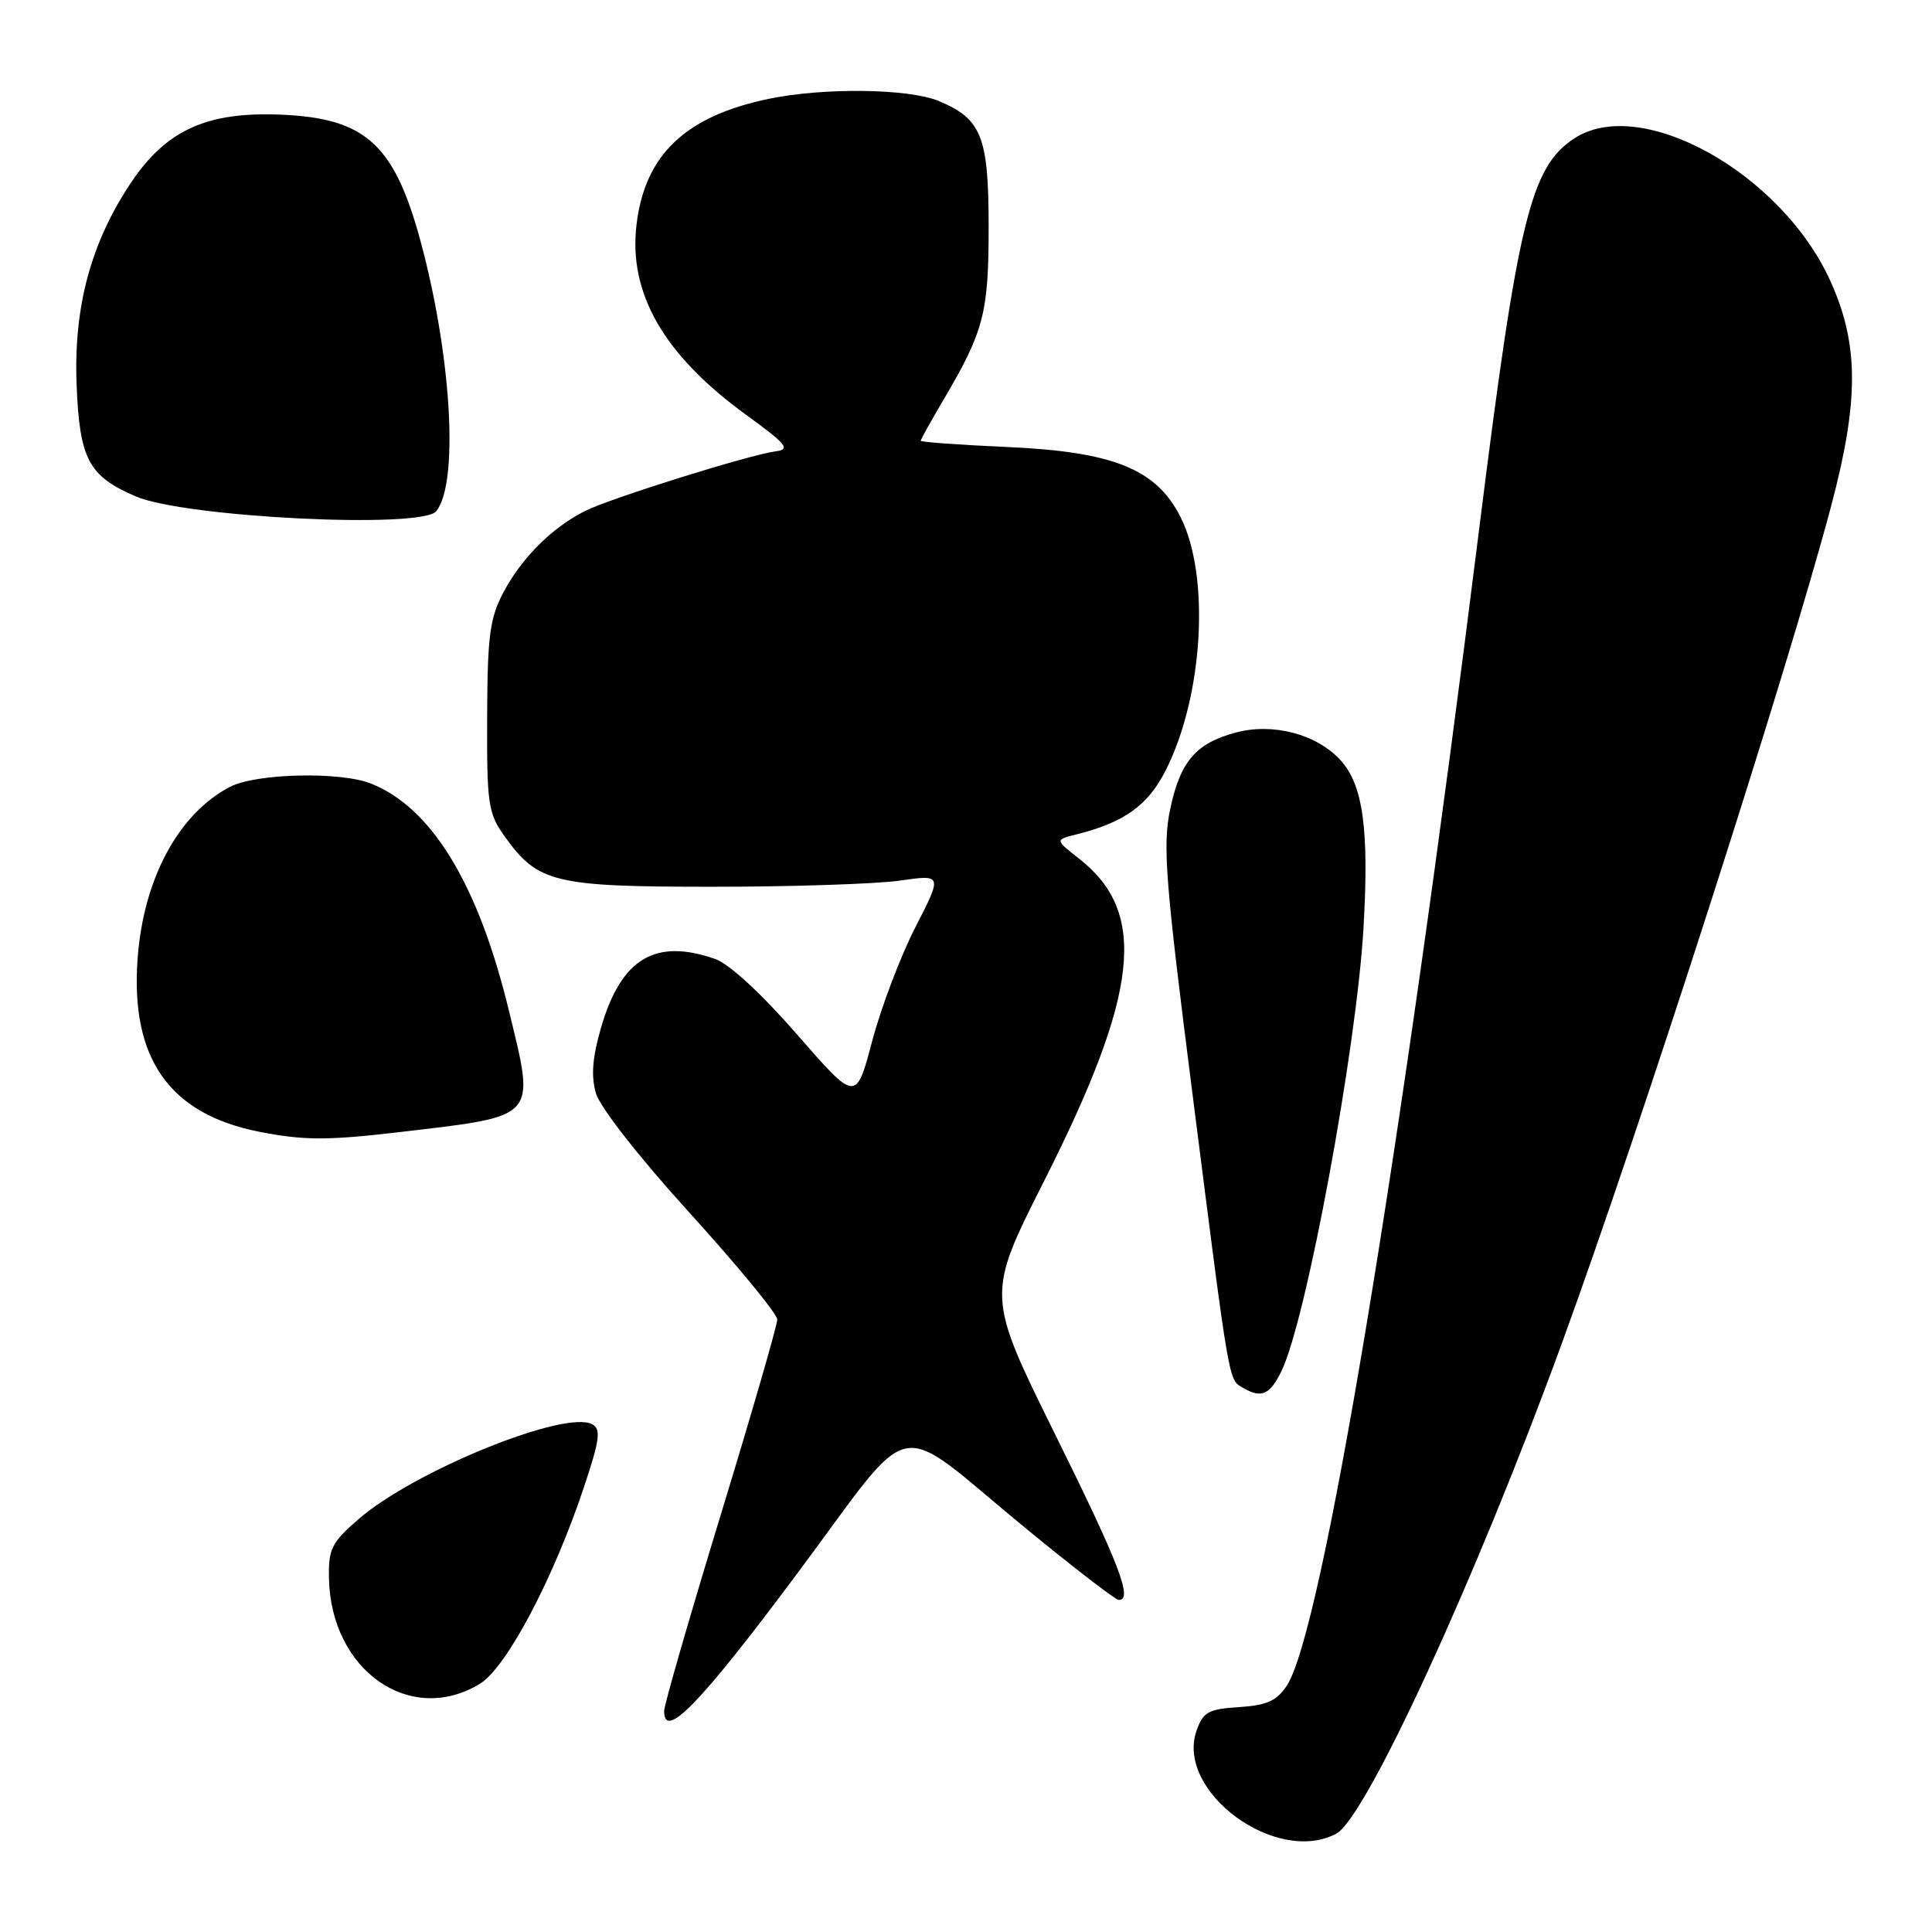 <?xml version="1.0" encoding="UTF-8" standalone="no"?>
<!DOCTYPE svg PUBLIC "-//W3C//DTD SVG 1.1//EN" "http://www.w3.org/Graphics/SVG/1.1/DTD/svg11.dtd" >
<svg xmlns="http://www.w3.org/2000/svg" xmlns:xlink="http://www.w3.org/1999/xlink" version="1.1" viewBox="0 0 256 256">
 <g >
 <path fill="currentColor"
d=" M 177.08 242.96 C 180.99 240.86 195.51 209.32 206.84 178.31 C 217.30 149.70 236.83 88.97 242.65 67.00 C 246.34 53.08 246.32 45.60 242.55 37.27 C 236.09 22.95 217.44 12.55 208.60 18.34 C 202.82 22.13 201.14 29.01 196.01 70.00 C 185.43 154.57 175.17 216.23 170.52 223.34 C 169.18 225.37 167.89 225.96 164.19 226.20 C 160.11 226.46 159.42 226.84 158.55 229.32 C 155.73 237.37 169.12 247.22 177.08 242.96 Z  M 105.42 208.79 C 121.71 186.97 117.91 187.74 135.99 202.57 C 142.31 207.76 147.82 212.00 148.24 212.00 C 150.14 212.00 148.37 207.37 139.85 190.14 C 130.70 171.64 130.70 171.64 138.31 156.57 C 150.95 131.54 152.11 120.93 143.01 113.80 C 139.78 111.27 139.78 111.27 142.64 110.56 C 148.96 108.98 152.11 106.72 154.46 102.08 C 159.45 92.23 160.38 76.29 156.41 68.48 C 153.20 62.14 147.51 59.85 133.44 59.23 C 127.15 58.95 122.00 58.58 122.00 58.40 C 122.00 58.23 123.36 55.79 125.02 52.97 C 130.37 43.89 131.00 41.48 131.00 30.10 C 131.00 18.11 130.08 15.77 124.40 13.39 C 120.39 11.72 109.11 11.58 101.80 13.11 C 90.79 15.42 85.43 20.53 84.34 29.79 C 83.26 38.90 87.98 47.07 98.91 55.00 C 104.23 58.87 104.78 59.54 102.80 59.80 C 99.26 60.27 80.87 66.02 77.50 67.72 C 73.14 69.91 69.12 73.93 66.70 78.50 C 64.89 81.94 64.59 84.26 64.55 95.00 C 64.50 106.53 64.68 107.75 66.83 110.77 C 71.27 116.99 73.36 117.50 94.50 117.50 C 104.95 117.50 116.06 117.13 119.19 116.69 C 124.88 115.87 124.88 115.87 121.30 122.85 C 119.33 126.69 116.75 133.48 115.57 137.94 C 113.43 146.04 113.43 146.04 105.63 137.09 C 100.92 131.68 96.62 127.72 94.77 127.07 C 86.80 124.29 82.31 127.00 79.64 136.17 C 78.50 140.10 78.30 142.57 78.96 144.85 C 79.49 146.71 84.69 153.35 91.43 160.77 C 97.78 167.77 102.99 174.10 102.99 174.84 C 103.00 175.57 99.62 187.23 95.50 200.73 C 91.38 214.23 88.00 225.93 88.00 226.72 C 88.00 230.66 92.71 225.82 105.42 208.79 Z  M 63.59 223.11 C 67.11 220.96 73.34 209.19 77.39 197.01 C 79.47 190.78 79.65 189.38 78.49 188.73 C 74.94 186.75 54.90 194.88 47.50 201.30 C 43.93 204.40 43.51 205.24 43.59 209.15 C 43.84 221.36 54.38 228.72 63.59 223.11 Z  M 169.80 181.68 C 173.09 174.94 179.75 138.94 180.67 122.94 C 181.43 109.83 180.61 103.95 177.58 100.68 C 174.40 97.25 168.64 95.75 163.73 97.07 C 158.42 98.50 156.37 100.92 155.04 107.29 C 154.05 112.06 154.42 116.79 157.97 144.63 C 163.04 184.45 162.75 182.75 164.79 183.94 C 167.15 185.31 168.28 184.80 169.80 181.68 Z  M 53.03 150.00 C 71.40 147.83 70.93 148.35 67.44 133.94 C 63.38 117.17 57.21 107.01 49.14 103.82 C 45.07 102.21 33.92 102.47 30.48 104.26 C 23.64 107.82 18.98 116.49 18.23 127.09 C 17.28 140.27 22.45 147.61 34.33 149.96 C 40.25 151.13 43.41 151.13 53.03 150.00 Z  M 57.79 67.75 C 60.72 64.20 59.92 48.26 56.07 33.26 C 52.46 19.23 48.73 15.67 37.18 15.19 C 27.39 14.79 22.01 17.24 17.34 24.23 C 12.04 32.16 9.75 40.67 10.15 50.95 C 10.54 60.85 11.73 63.09 18.00 65.78 C 24.50 68.56 55.83 70.11 57.79 67.75 Z "/>
</g>
</svg>
